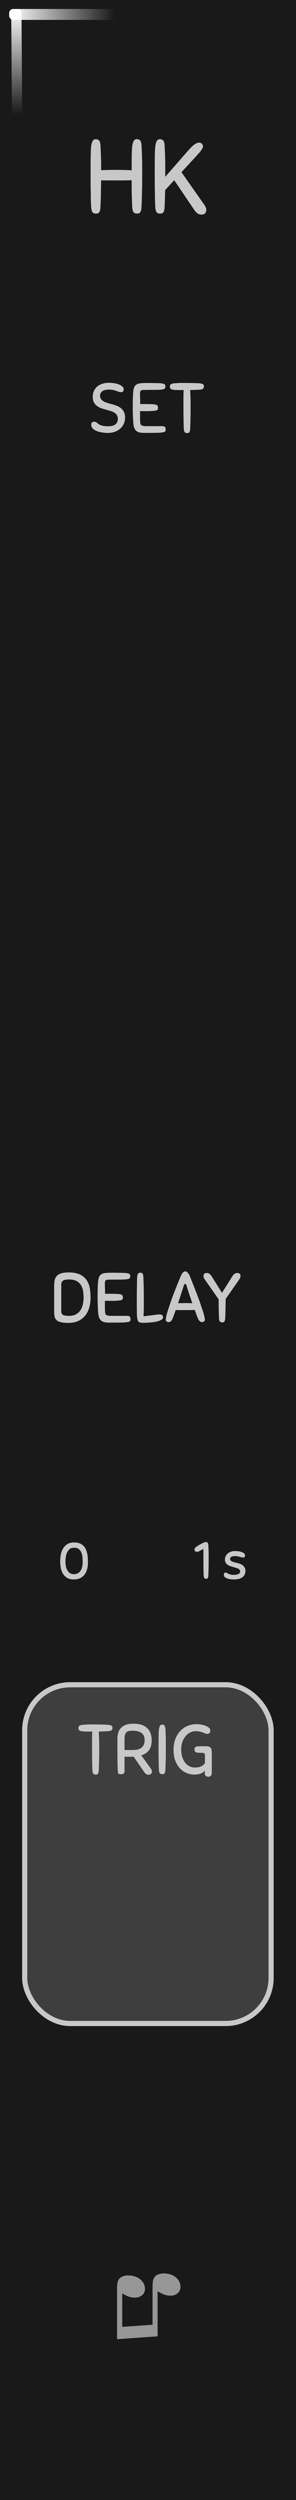 <?xml version="1.0" encoding="UTF-8" standalone="no"?>
<svg
   xmlns:dc="http://purl.org/dc/elements/1.1/"
   xmlns:cc="http://creativecommons.org/ns#"
   xmlns:rdf="http://www.w3.org/1999/02/22-rdf-syntax-ns#"
   xmlns:svg="http://www.w3.org/2000/svg"
   xmlns="http://www.w3.org/2000/svg"
   xmlns:xlink="http://www.w3.org/1999/xlink"
   xmlns:sodipodi="http://sodipodi.sourceforge.net/DTD/sodipodi-0.dtd"
   xmlns:inkscape="http://www.inkscape.org/namespaces/inkscape"
   width="15.24mm"
   height="128.5mm"
   viewBox="0 0 15.24 128.5"
   version="1.1"
   id="svg54"
   sodipodi:docname="Hotkey_dark.svg"
   inkscape:version="0.92.2 (5c3e80d, 2017-08-06)">
  <rect x="0" y="0" width="15.24" height="128.5" fill="#808080" stroke="none"/>
  <sodipodi:namedview
     pagecolor="#ffffff"
     bordercolor="#666666"
     borderopacity="1"
     objecttolerance="10"
     gridtolerance="10"
     guidetolerance="10"
     inkscape:pageopacity="0"
     inkscape:pageshadow="2"
     inkscape:window-width="1920"
     inkscape:window-height="1017"
     id="namedview56"
     showgrid="false"
     inkscape:document-units="mm"
     units="mm"
     inkscape:zoom="8.4948213"
     inkscape:cx="14.813482"
     inkscape:cy="465.10519"
     inkscape:window-x="-8"
     inkscape:window-y="-8"
     inkscape:window-maximized="1"
     inkscape:current-layer="svg54" />
  <defs
     id="defs14">
    <linearGradient
       xlink:href="#a"
       id="c"
       x1="26.759"
       y1="162"
       x2="30.999"
       y2="162"
       gradientUnits="userSpaceOnUse"
       gradientTransform="matrix(1,0,0,0.564,0,70.452)" />
    <linearGradient
       id="a">
      <stop
         offset="0"
         stop-color="#fff"
         id="stop3" />
      <stop
         offset="1"
         stop-color="#fff"
         stop-opacity="0"
         id="stop5" />
    </linearGradient>
    <linearGradient
       xlink:href="#b"
       id="d"
       x1="26.759"
       y1="162"
       x2="30.999"
       y2="162"
       gradientUnits="userSpaceOnUse"
       gradientTransform="matrix(1,0,0,0.532,135.453,-112.052)" />
    <linearGradient
       id="b">
      <stop
         offset="0"
         stop-color="#fff"
         stop-opacity=".992"
         id="stop9" />
      <stop
         offset="1"
         stop-color="#fff"
         stop-opacity="0"
         id="stop11" />
    </linearGradient>
  </defs>
  <path
     d="M 0,0 H 15.24 V 128.5 H 0 Z m 0,0"
     id="path16"
     inkscape:connector-curvature="0"
     style="fill:#191919;stroke-width:1" />
  <g
     style="line-height:1.25;stroke-width:0.781"
     id="g20"
     transform="matrix(1.28,0,0,1.28,0,-0.098)">
    <path
       style="font-weight:400;font-size:3.528px;font-family:Arial;-inkscape-font-specification:'Arial, Normal';font-variant-ligatures:normal;font-variant-caps:normal;font-variant-numeric:normal;font-feature-settings:normal;text-align:start;letter-spacing:0;word-spacing:0;fill:#969696;stroke-width:0.781"
       d="m 6.339,93.893 -1.631,0.115 v -2.06 q 0,-0.23 0.065,-0.333 0.064,-0.104 0.22,-0.147 0.153,-0.043 0.348,-0.002 0.223,0.047 0.356,0.19 0.134,0.146 0.134,0.33 0,0.186 -0.158,0.286 -0.158,0.103 -0.408,0.05 Q 5.183,92.304 5.122,92.278 5.058,92.251 4.917,92.168 v 1.345 l 1.219,-0.085 v -1.554 q 0,-0.225 0.065,-0.337 0.066,-0.11 0.226,-0.15 0.16,-0.04 0.348,0 0.223,0.046 0.354,0.19 0.13,0.14 0.13,0.324 0,0.195 -0.156,0.294 -0.156,0.1 -0.408,0.047 -0.16,-0.034 -0.356,-0.16 z"
       font-size="3.528"
       aria-label="♫"
       font-weight="400"
       letter-spacing="0"
       word-spacing="0"
       id="path18"
       inkscape:connector-curvature="0" />
  </g>
  <rect
     rx="2.34"
     ry="2.34"
     y="86.595"
     x="1.272"
     height="17.411"
     width="12.686"
     id="rect22"
     style="fill:#3e3e3e;stroke:#c8c8c8;stroke-width:0.265;paint-order:stroke markers fill" />
  <g
     style="line-height:1.25;stroke-width:0.781"
     id="g26"
     transform="matrix(1.28,0,0,1.28,0,-0.098)">
    <path
       d="M 5.317,8.375 5.3,7.897 Q 5.295,7.643 5.295,7.313 L 5.008,7.321 H 4.347 q -0.157,0 -0.28,-0.004 L 4.059,7.833 Q 4.055,8.079 4.042,8.371 4.038,8.471 4.022,8.528 4.008,8.583 3.983,8.612 3.958,8.642 3.923,8.646 3.894,8.655 3.852,8.655 3.776,8.655 3.725,8.604 3.674,8.549 3.665,8.374 3.657,8.223 3.653,8.058 3.653,7.893 3.649,7.702 3.644,7.512 3.644,7.292 v -0.5 q 0,-0.3 0.005,-0.512 0.004,-0.216 0.02,-0.352 0.022,-0.135 0.064,-0.2 0.043,-0.062 0.119,-0.062 0.072,0 0.127,0.046 0.055,0.047 0.063,0.216 0.009,0.144 0.013,0.263 l 0.008,0.228 q 0.005,0.11 0.005,0.229 V 6.91 Q 4.385,6.898 4.69,6.898 q 0.148,0 0.296,0.004 0.153,0.004 0.31,0.013 V 6.79 Q 5.296,6.49 5.3,6.278 5.304,6.062 5.32,5.926 5.342,5.791 5.384,5.726 5.427,5.664 5.503,5.664 q 0.072,0 0.127,0.046 0.055,0.047 0.063,0.216 0.009,0.153 0.013,0.27 l 0.008,0.238 q 0.005,0.115 0.005,0.242 v 0.643 q 0,0.174 -0.005,0.343 L 5.706,8.005 Q 5.702,8.178 5.693,8.369 5.689,8.469 5.673,8.526 5.659,8.581 5.634,8.61 5.609,8.64 5.574,8.644 5.545,8.653 5.503,8.653 5.427,8.653 5.376,8.602 5.325,8.547 5.316,8.372 Z m 0.928,0 Q 6.237,8.223 6.233,8.058 6.233,7.893 6.228,7.702 6.224,7.512 6.224,7.292 v -0.5 q 0,-0.3 0.004,-0.512 0.005,-0.216 0.021,-0.352 0.022,-0.135 0.064,-0.2 0.042,-0.062 0.119,-0.062 0.071,0 0.127,0.046 0.055,0.047 0.063,0.216 l 0.013,0.27 0.008,0.238 Q 6.647,6.551 6.647,6.678 V 7.177 L 7.553,6.14 Q 7.731,5.937 7.829,5.873 7.926,5.805 7.998,5.805 q 0.085,0 0.123,0.043 0.042,0.042 0.042,0.106 0,0.025 -0.009,0.05 Q 8.146,6.03 8.116,6.076 8.091,6.119 8.036,6.186 7.981,6.25 7.888,6.352 l -0.589,0.639 0.927,1.32 q 0.034,0.047 0.051,0.098 0.021,0.05 0.021,0.097 0,0.08 -0.046,0.132 Q 8.21,8.693 8.099,8.693 8.011,8.693 7.939,8.642 7.871,8.595 7.812,8.502 L 7.007,7.312 6.643,7.71 6.635,8.032 Q 6.63,8.192 6.622,8.371 6.618,8.471 6.601,8.528 6.588,8.583 6.563,8.612 6.537,8.642 6.503,8.646 6.473,8.655 6.432,8.655 6.355,8.655 6.305,8.604 6.254,8.549 6.245,8.374 Z"
       style="font-weight:400;font-size:4.233px;font-family:Sniglet;-inkscape-font-specification:'Sniglet, Normal';font-variant-ligatures:normal;font-variant-caps:normal;font-variant-numeric:normal;font-feature-settings:normal;text-align:start;letter-spacing:0;word-spacing:0;fill:#c8c8c8;stroke-width:0.207"
       aria-label="HK"
       font-weight="400"
       font-size="4.233"
       letter-spacing="0"
       word-spacing="0"
       id="path24"
       inkscape:connector-curvature="0" />
  </g>
  <g
     style="line-height:1.25;stroke-width:0.781"
     id="g30"
     transform="matrix(1.28,0,0,1.28,0,-0.098)">
    <path
       d="m 4.338,69.593 q -0.08,0.006 -0.17,0.009 l -0.194,0.005 0.005,0.144 0.006,0.133 q 0.003,0.068 0.003,0.141 0.003,0.074 0.003,0.164 v 0.245 q 0,0.116 -0.003,0.235 l -0.006,0.234 -0.008,0.245 q -0.003,0.068 -0.014,0.105 -0.009,0.037 -0.026,0.056 -0.017,0.02 -0.04,0.023 -0.022,0.005 -0.05,0.005 -0.051,0 -0.088,-0.033 Q 3.722,71.267 3.716,71.151 3.711,71.05 3.708,70.937 L 3.706,70.694 q -0.003,-0.13 -0.003,-0.28 v -0.606 q 0.003,-0.116 0.008,-0.2 H 3.595 q -0.118,0 -0.203,-0.003 Q 3.31,69.602 3.257,69.59 3.203,69.576 3.177,69.548 3.155,69.52 3.155,69.469 q 0,-0.025 0.006,-0.045 0.005,-0.023 0.025,-0.04 0.02,-0.02 0.054,-0.03 0.037,-0.012 0.093,-0.017 l 0.096,-0.006 0.085,-0.006 q 0.042,-0.002 0.087,-0.002 h 0.105 q 0.166,0 0.313,0.002 0.15,0.003 0.316,0.012 0.068,0.005 0.104,0.017 0.037,0.008 0.057,0.025 0.02,0.017 0.022,0.04 0.006,0.022 0.006,0.05 0,0.051 -0.037,0.085 -0.034,0.034 -0.15,0.04 z m 1.037,1.022 -0.082,0.006 H 5.115 q -0.048,0 -0.107,-0.006 v 0.573 q 0,0.09 -0.045,0.113 -0.043,0.02 -0.108,0.02 -0.034,0 -0.053,-0.006 Q 4.782,71.312 4.768,71.301 4.757,71.287 4.748,71.261 4.742,71.236 4.74,71.191 4.734,71.14 4.731,71.044 L 4.725,70.79 4.723,70.415 v -0.522 q 0,-0.116 0.028,-0.223 0.028,-0.11 0.101,-0.192 0.074,-0.085 0.198,-0.136 0.127,-0.05 0.322,-0.05 0.138,0 0.268,0.03 0.133,0.032 0.234,0.108 0.102,0.076 0.164,0.206 0.062,0.13 0.062,0.324 0,0.26 -0.113,0.404 -0.11,0.141 -0.305,0.2 l 0.378,0.52 q 0.051,0.067 0.051,0.138 0,0.056 -0.04,0.087 -0.036,0.034 -0.092,0.034 -0.063,0 -0.108,-0.034 -0.045,-0.036 -0.084,-0.093 z m 0.443,-0.658 q 0,-0.194 -0.119,-0.287 -0.116,-0.096 -0.37,-0.096 -0.093,0 -0.155,0.017 -0.062,0.014 -0.099,0.056 -0.036,0.042 -0.053,0.118 -0.014,0.074 -0.014,0.19 v 0.192 q 0,0.11 0.003,0.2 0.064,0.003 0.143,0.003 h 0.153 q 0.079,0 0.166,-0.009 0.09,-0.011 0.167,-0.05 0.076,-0.043 0.127,-0.12 0.05,-0.078 0.05,-0.214 z m 0.573,1.177 Q 6.385,71.033 6.383,70.923 6.383,70.813 6.38,70.686 6.377,70.559 6.377,70.412 v -0.333 q 0,-0.2 0.003,-0.342 0.003,-0.144 0.017,-0.234 0.014,-0.09 0.042,-0.133 0.031,-0.042 0.082,-0.042 0.025,0 0.048,0.006 0.022,0.005 0.04,0.025 0.016,0.017 0.028,0.054 0.014,0.034 0.017,0.09 l 0.008,0.18 0.006,0.159 q 0.002,0.076 0.002,0.16 v 0.43 q 0,0.115 -0.002,0.228 l -0.006,0.229 -0.008,0.242 q -0.003,0.068 -0.015,0.105 -0.01,0.037 -0.028,0.056 -0.017,0.02 -0.04,0.023 -0.022,0.005 -0.05,0.005 -0.05,0 -0.088,-0.033 Q 6.397,71.25 6.391,71.134 Z m 1.508,-1.823 q 0.093,0 0.191,0.017 0.1,0.017 0.181,0.05 0.082,0.032 0.136,0.08 0.053,0.048 0.053,0.11 0,0.065 -0.034,0.099 -0.034,0.034 -0.084,0.034 -0.048,0 -0.09,-0.017 L 8.161,69.647 Q 8.111,69.627 8.04,69.61 7.97,69.593 7.862,69.593 q -0.119,0 -0.223,0.057 -0.102,0.053 -0.18,0.152 -0.08,0.096 -0.125,0.229 -0.045,0.132 -0.045,0.288 0,0.189 0.048,0.327 0.048,0.138 0.124,0.229 0.08,0.09 0.175,0.135 0.099,0.042 0.198,0.042 0.16,0 0.254,-0.045 0.096,-0.048 0.152,-0.121 0.003,-0.06 0.003,-0.141 V 70.567 Q 8.243,70.53 8.237,70.511 8.232,70.488 8.209,70.477 8.186,70.465 8.141,70.463 8.099,70.46 8.026,70.46 q -0.09,0 -0.147,-0.023 -0.057,-0.025 -0.057,-0.104 0,-0.057 0.029,-0.09 0.03,-0.037 0.124,-0.043 h 0.053 q 0.04,-0.003 0.082,-0.003 h 0.155 q 0.085,0 0.136,0.017 0.05,0.014 0.09,0.068 0.02,0.028 0.023,0.099 0.005,0.07 0.005,0.163 v 0.729 q 0,0.076 -0.042,0.113 -0.04,0.036 -0.093,0.036 -0.065,0 -0.107,-0.034 -0.04,-0.03 -0.04,-0.101 v -0.11 q -0.073,0.084 -0.175,0.121 -0.099,0.037 -0.251,0.037 -0.155,0 -0.305,-0.062 -0.15,-0.062 -0.265,-0.184 -0.116,-0.124 -0.19,-0.307 -0.07,-0.187 -0.07,-0.432 0,-0.246 0.07,-0.438 0.074,-0.192 0.198,-0.324 0.125,-0.136 0.291,-0.206 0.167,-0.07 0.359,-0.07 z"
       style="font-weight:400;font-size:2.822px;font-family:Sniglet;-inkscape-font-specification:'Sniglet, Normal';font-variant-ligatures:normal;font-variant-caps:normal;font-variant-numeric:normal;font-feature-settings:normal;text-align:start;letter-spacing:0;word-spacing:0;fill:#c8c8c8;stroke-width:0.207"
       aria-label="TRIG"
       font-weight="400"
       font-size="2.822"
       letter-spacing="0"
       word-spacing="0"
       id="path28"
       inkscape:connector-curvature="0" />
  </g>
  <g
     style="line-height:1.25;stroke-width:0.781"
     id="g34"
     transform="matrix(1.28,0,0,1.28,0,-0.098)">
    <path
       d="m 2.758,51.172 q 0.29,0 0.465,0.087 0.175,0.088 0.268,0.231 0.094,0.144 0.122,0.328 0.03,0.183 0.03,0.372 0,0.206 -0.053,0.39 -0.05,0.183 -0.16,0.322 -0.108,0.135 -0.277,0.217 -0.17,0.079 -0.404,0.079 -0.186,0 -0.299,-0.028 Q 2.34,53.144 2.278,53.09 2.218,53.037 2.198,52.955 2.179,52.873 2.179,52.763 v -1.06 q 0,-0.122 0.02,-0.221 0.022,-0.099 0.084,-0.167 0.063,-0.07 0.175,-0.107 0.116,-0.036 0.3,-0.036 z m 0.01,1.744 q 0.176,0 0.289,-0.062 0.115,-0.065 0.183,-0.17 0.068,-0.104 0.093,-0.237 0.029,-0.132 0.029,-0.27 0,-0.128 -0.02,-0.255 -0.02,-0.13 -0.082,-0.234 -0.062,-0.104 -0.178,-0.17 -0.116,-0.064 -0.307,-0.064 -0.175,0 -0.243,0.05 -0.068,0.051 -0.068,0.156 v 1.08 q 0,0.088 0.062,0.133 0.065,0.043 0.243,0.043 z M 3.943,52.738 Q 3.938,52.648 3.933,52.492 3.926,52.337 3.926,52.173 V 51.982 L 3.932,51.776 Q 3.938,51.566 3.957,51.448 3.98,51.33 4.042,51.27 4.107,51.211 4.222,51.197 4.338,51.183 4.53,51.183 h 0.06 q 0.059,0 0.14,0.003 l 0.17,0.002 0.15,0.006 q 0.062,0.006 0.098,0.017 0.04,0.008 0.06,0.025 0.02,0.014 0.025,0.037 0.006,0.02 0.006,0.045 0,0.065 -0.037,0.096 -0.037,0.028 -0.15,0.037 -0.056,0.005 -0.166,0.008 h -0.22 q -0.113,0 -0.203,0.003 H 4.35 q -0.074,0.003 -0.105,0.034 -0.028,0.028 -0.028,0.138 l 0.003,0.124 q 0.006,0.096 0.006,0.271 H 4.46 q 0.15,0 0.243,0.006 0.095,0.003 0.146,0.017 0.054,0.014 0.074,0.045 0.02,0.031 0.02,0.082 0,0.025 -0.006,0.048 -0.003,0.02 -0.023,0.037 -0.02,0.014 -0.056,0.025 -0.037,0.009 -0.105,0.014 -0.082,0.006 -0.155,0.009 H 4.22 v 0.344 l 0.006,0.096 q 0.002,0.045 0.01,0.076 0.012,0.031 0.038,0.05 0.028,0.02 0.079,0.03 0.053,0.008 0.14,0.008 H 5.1 q 0.1,0 0.125,0.036 0.025,0.037 0.025,0.1 0,0.05 -0.023,0.078 -0.022,0.026 -0.11,0.037 -0.084,0.014 -0.256,0.017 -0.17,0.003 -0.469,0.003 -0.127,0 -0.209,-0.023 Q 4.101,53.141 4.051,53.088 4,53.034 3.974,52.949 3.952,52.862 3.944,52.738 Z M 5.785,52.38 v 0.16 q 0,0.068 -0.003,0.13 0,0.062 -0.003,0.124 l -0.005,0.139 0.305,-0.037 0.172,-0.023 q 0.065,-0.008 0.099,-0.01 0.036,-0.004 0.084,-0.004 0.124,0 0.124,0.122 0,0.048 -0.05,0.081 -0.048,0.034 -0.125,0.06 -0.073,0.022 -0.166,0.04 -0.09,0.013 -0.178,0.019 -0.085,0.008 -0.155,0.011 L 5.788,53.195 Q 5.686,53.195 5.63,53.181 5.573,53.17 5.545,53.108 5.517,53.043 5.509,52.913 5.503,52.783 5.503,52.546 V 52.14 q 0,-0.178 0.003,-0.32 0.003,-0.14 0.003,-0.25 0.002,-0.11 0.008,-0.2 0.006,-0.117 0.04,-0.15 0.033,-0.037 0.084,-0.037 0.028,0 0.048,0.005 0.023,0.003 0.04,0.023 0.017,0.02 0.025,0.056 0.011,0.037 0.014,0.105 0.011,0.248 0.014,0.49 0.003,0.244 0.003,0.517 z m 2.179,0.643 -0.062,-0.155 q -0.03,-0.09 -0.068,-0.19 l -0.177,0.006 h -0.41 q -0.098,0 -0.18,-0.003 l -0.065,0.187 q -0.031,0.087 -0.06,0.155 -0.056,0.144 -0.163,0.144 -0.04,0 -0.076,-0.026 -0.034,-0.025 -0.034,-0.073 0,-0.048 0.017,-0.124 0.017,-0.08 0.042,-0.167 0.028,-0.09 0.06,-0.183 0.03,-0.096 0.059,-0.178 0.028,-0.09 0.079,-0.228 0.053,-0.142 0.113,-0.294 l 0.118,-0.3 q 0.06,-0.149 0.107,-0.259 l 0.029,-0.062 q 0.016,-0.037 0.04,-0.068 0.024,-0.03 0.053,-0.053 0.03,-0.023 0.067,-0.023 0.037,0 0.068,0.026 0.031,0.022 0.054,0.056 0.025,0.034 0.042,0.07 0.02,0.037 0.031,0.066 l 0.102,0.26 q 0.059,0.146 0.115,0.295 0.06,0.15 0.11,0.286 0.051,0.135 0.082,0.228 l 0.057,0.175 q 0.034,0.093 0.062,0.184 0.028,0.09 0.045,0.169 0.02,0.076 0.02,0.124 0,0.048 -0.037,0.073 -0.034,0.026 -0.073,0.026 -0.051,0 -0.093,-0.034 -0.043,-0.037 -0.074,-0.11 z m -0.5,-0.621 q 0.068,0 0.136,0.003 0.068,0 0.136,0.003 L 7.668,52.21 7.603,52.021 Q 7.575,51.931 7.549,51.854 L 7.509,51.716 Q 7.499,51.679 7.484,51.656 7.47,51.634 7.448,51.634 q -0.023,0 -0.037,0.026 -0.014,0.022 -0.025,0.059 -0.034,0.116 -0.096,0.302 l -0.127,0.387 q 0.076,-0.003 0.152,-0.003 0.076,-0.003 0.15,-0.003 z m 1.344,0.59 -0.01,-0.33 Q 8.794,52.484 8.794,52.252 L 8.233,51.448 Q 8.21,51.418 8.196,51.383 8.185,51.349 8.185,51.318 q 0,-0.053 0.028,-0.087 0.031,-0.037 0.104,-0.037 0.06,0 0.105,0.034 0.048,0.031 0.087,0.093 l 0.42,0.669 0.421,-0.669 q 0.04,-0.062 0.085,-0.093 0.048,-0.034 0.107,-0.034 0.074,0 0.102,0.037 0.03,0.034 0.03,0.087 0,0.031 -0.013,0.065 -0.012,0.034 -0.034,0.065 l -0.55,0.788 q 0,0.191 -0.006,0.37 Q 9.068,52.78 9.06,52.989 9.057,53.057 9.046,53.093 9.037,53.13 9.02,53.15 q -0.017,0.02 -0.04,0.023 -0.02,0.005 -0.047,0.005 -0.051,0 -0.085,-0.034 -0.034,-0.036 -0.04,-0.152 z"
       style="font-weight:400;font-size:2.822px;font-family:Sniglet;-inkscape-font-specification:'Sniglet, Normal';font-variant-ligatures:normal;font-variant-caps:normal;font-variant-numeric:normal;font-feature-settings:normal;text-align:start;letter-spacing:0;word-spacing:0;fill:#c8c8c8;stroke-width:0.207"
       aria-label="DELAY"
       font-weight="400"
       font-size="2.822"
       letter-spacing="0"
       word-spacing="0"
       id="path32"
       inkscape:connector-curvature="0" />
  </g>
  <g
     style="line-height:1.25;stroke-width:0.781"
     id="g38"
     transform="matrix(1.28,0,0,1.28,0,-0.098)">
    <path
       d="m 4.386,15.448 q 0.08,0 0.18,0.013 0.105,0.012 0.195,0.046 0.09,0.03 0.153,0.084 0.062,0.051 0.062,0.127 0,0.045 -0.025,0.076 -0.026,0.031 -0.082,0.031 -0.043,0 -0.088,-0.016 -0.042,-0.017 -0.099,-0.034 -0.053,-0.02 -0.127,-0.037 -0.07,-0.017 -0.166,-0.017 -0.186,0 -0.277,0.068 -0.087,0.065 -0.087,0.18 0,0.08 0.04,0.133 0.039,0.054 0.104,0.093 0.068,0.037 0.15,0.062 0.084,0.026 0.172,0.048 0.098,0.026 0.194,0.062 0.1,0.037 0.175,0.096 0.076,0.06 0.122,0.15 0.048,0.09 0.048,0.228 0,0.144 -0.054,0.26 -0.054,0.113 -0.147,0.195 -0.093,0.08 -0.223,0.124 -0.13,0.042 -0.282,0.042 -0.085,0 -0.198,-0.017 Q 4.014,17.431 3.912,17.395 3.81,17.355 3.74,17.293 3.67,17.228 3.67,17.135 q 0,-0.056 0.027,-0.09 0.032,-0.034 0.09,-0.034 0.049,0 0.08,0.02 0.03,0.017 0.053,0.04 0.085,0.072 0.192,0.098 0.108,0.025 0.22,0.025 0.065,0 0.136,-0.008 0.073,-0.012 0.133,-0.043 0.059,-0.03 0.098,-0.087 0.04,-0.06 0.04,-0.158 0,-0.09 -0.037,-0.147 Q 4.668,16.691 4.609,16.652 4.549,16.612 4.468,16.587 4.388,16.562 4.296,16.537 4.191,16.508 4.09,16.475 3.988,16.441 3.91,16.385 3.83,16.325 3.78,16.238 q -0.049,-0.09 -0.049,-0.23 0,-0.137 0.051,-0.242 0.051,-0.104 0.138,-0.175 0.088,-0.07 0.206,-0.107 0.122,-0.037 0.26,-0.037 z m 0.971,1.563 Q 5.351,16.921 5.346,16.765 5.34,16.61 5.34,16.446 V 16.254 L 5.346,16.048 Q 5.351,15.84 5.371,15.721 5.394,15.603 5.456,15.543 5.521,15.484 5.636,15.47 5.752,15.456 5.944,15.456 h 0.06 q 0.059,0 0.14,0.003 l 0.17,0.002 0.15,0.006 q 0.061,0.006 0.098,0.017 0.04,0.008 0.06,0.025 0.02,0.014 0.025,0.037 0.005,0.02 0.005,0.045 0,0.065 -0.036,0.096 -0.037,0.028 -0.15,0.037 Q 6.41,15.729 6.3,15.732 H 6.08 q -0.113,0 -0.204,0.003 H 5.763 Q 5.69,15.738 5.659,15.769 5.631,15.797 5.631,15.907 l 0.003,0.124 q 0.005,0.096 0.005,0.271 h 0.235 q 0.15,0 0.242,0.006 0.096,0.003 0.147,0.017 0.054,0.014 0.073,0.045 0.02,0.031 0.02,0.082 0,0.025 -0.006,0.048 -0.002,0.02 -0.022,0.037 -0.02,0.014 -0.057,0.025 -0.036,0.008 -0.104,0.014 l -0.155,0.01 H 5.634 v 0.342 q 0.002,0.06 0.005,0.097 0.003,0.045 0.012,0.076 0.01,0.031 0.036,0.05 0.028,0.02 0.08,0.03 0.053,0.008 0.14,0.008 h 0.607 q 0.099,0 0.124,0.036 0.026,0.037 0.026,0.1 0,0.05 -0.023,0.08 -0.022,0.023 -0.11,0.035 -0.085,0.014 -0.257,0.017 -0.17,0.002 -0.468,0.002 -0.127,0 -0.21,-0.022 -0.08,-0.023 -0.132,-0.076 -0.05,-0.054 -0.076,-0.139 -0.022,-0.087 -0.03,-0.21 z m 2.657,-1.287 q -0.079,0.005 -0.169,0.008 l -0.195,0.006 0.006,0.144 0.006,0.133 q 0.002,0.067 0.002,0.14 0.003,0.074 0.003,0.164 v 0.246 q 0,0.116 -0.003,0.234 l -0.005,0.234 q -0.003,0.12 -0.009,0.246 -0.002,0.068 -0.014,0.104 -0.008,0.037 -0.025,0.057 -0.017,0.02 -0.04,0.022 -0.022,0.006 -0.05,0.006 -0.051,0 -0.088,-0.034 -0.034,-0.037 -0.04,-0.152 -0.005,-0.102 -0.008,-0.215 0,-0.113 -0.003,-0.242 -0.003,-0.13 -0.003,-0.28 V 15.94 q 0.003,-0.116 0.009,-0.2 H 7.272 Q 7.154,15.74 7.069,15.736 6.987,15.733 6.934,15.722 6.88,15.708 6.854,15.68 6.832,15.651 6.832,15.6 q 0,-0.025 0.006,-0.044 0.005,-0.023 0.025,-0.04 0.02,-0.02 0.054,-0.03 0.036,-0.012 0.093,-0.018 L 7.106,15.462 7.19,15.457 q 0.043,-0.003 0.088,-0.003 h 0.104 q 0.167,0 0.314,0.003 0.15,0.003 0.316,0.011 0.067,0.006 0.104,0.017 0.037,0.01 0.057,0.025 0.02,0.017 0.022,0.04 0.006,0.023 0.006,0.05 0,0.052 -0.037,0.085 -0.034,0.034 -0.15,0.04 z"
       style="font-weight:400;font-size:2.822px;font-family:Sniglet;-inkscape-font-specification:'Sniglet, Normal';font-variant-ligatures:normal;font-variant-caps:normal;font-variant-numeric:normal;font-feature-settings:normal;text-align:start;letter-spacing:0;word-spacing:0;fill:#c8c8c8;stroke-width:0.207"
       aria-label="SET"
       font-weight="400"
       font-size="2.822"
       letter-spacing="0"
       word-spacing="0"
       id="path36"
       inkscape:connector-curvature="0" />
  </g>
  <g
     style="line-height:1.25;stroke-width:0.781"
     id="g42"
     transform="matrix(1.28,0,0,1.28,0,-0.098)">
    <path
       d="m 2.421,62.774 q 0,-0.129 0.023,-0.264 0.026,-0.136 0.09,-0.246 0.063,-0.11 0.17,-0.18 0.11,-0.07 0.28,-0.07 0.133,0 0.227,0.04 0.095,0.04 0.156,0.106 0.062,0.066 0.095,0.15 0.034,0.083 0.051,0.174 0.017,0.091 0.02,0.18 0.004,0.089 0.004,0.163 0,0.148 -0.036,0.273 -0.034,0.123 -0.106,0.212 -0.07,0.089 -0.178,0.14 Q 3.111,63.5 2.967,63.5 2.817,63.5 2.711,63.443 2.607,63.383 2.541,63.286 2.478,63.187 2.449,63.056 2.421,62.922 2.421,62.774 Z M 2.633,62.77 q 0,0.104 0.017,0.199 0.019,0.093 0.059,0.165 0.04,0.07 0.104,0.112 0.065,0.043 0.158,0.043 0.09,0 0.155,-0.036 0.068,-0.036 0.112,-0.1 0.045,-0.065 0.066,-0.154 0.02,-0.09 0.02,-0.193 0,-0.078 -0.005,-0.178 -0.007,-0.101 -0.04,-0.19 -0.032,-0.09 -0.102,-0.15 -0.07,-0.062 -0.195,-0.062 -0.106,0 -0.174,0.05 -0.065,0.052 -0.105,0.132 -0.04,0.078 -0.055,0.176 -0.015,0.095 -0.015,0.186 z"
       style="font-weight:400;font-size:2.117px;font-family:Sniglet;-inkscape-font-specification:'Sniglet, Normal';font-variant-ligatures:normal;font-variant-caps:normal;font-variant-numeric:normal;font-feature-settings:normal;text-align:start;letter-spacing:0;word-spacing:0;fill:#c8c8c8;stroke-width:0.781"
       font-size="2.117"
       aria-label="0"
       font-weight="400"
       letter-spacing="0"
       word-spacing="0"
       id="path40"
       inkscape:connector-curvature="0" />
  </g>
  <g
     style="line-height:1.25;stroke-width:0.781"
     id="g46"
     transform="matrix(1.28,0,0,1.28,0,-0.098)">
    <path
       d="M 8.192,63.333 Q 8.188,63.257 8.186,63.174 L 8.184,62.996 Q 8.182,62.901 8.182,62.791 v -0.514 l -0.127,0.065 q -0.053,0.034 -0.085,0.04 -0.03,0.007 -0.066,0.007 -0.031,0 -0.057,-0.028 -0.023,-0.027 -0.023,-0.065 0,-0.038 0.025,-0.066 0.028,-0.03 0.064,-0.053 0.046,-0.032 0.1,-0.063 0.054,-0.032 0.105,-0.057 0.051,-0.028 0.093,-0.043 0.045,-0.017 0.074,-0.017 0.015,0 0.03,0.005 0.017,0.004 0.03,0.016 0.015,0.013 0.023,0.04 0.01,0.026 0.013,0.07 l 0.006,0.134 0.004,0.112 q 0.002,0.053 0.002,0.112 v 0.32 q 0,0.087 -0.002,0.171 l -0.004,0.172 -0.006,0.182 q -0.002,0.05 -0.01,0.078 -0.007,0.028 -0.02,0.042 -0.013,0.015 -0.03,0.017 -0.014,0.005 -0.036,0.005 -0.038,0 -0.063,-0.026 Q 8.197,63.42 8.192,63.333 Z M 9.466,62.36 q 0.044,0 0.112,0.008 0.068,0.006 0.129,0.027 0.061,0.02 0.106,0.055 0.044,0.036 0.044,0.091 0,0.032 -0.019,0.055 -0.017,0.024 -0.055,0.024 -0.027,0 -0.063,-0.009 L 9.644,62.592 q -0.04,-0.013 -0.09,-0.021 -0.046,-0.009 -0.099,-0.009 -0.089,0 -0.146,0.028 -0.055,0.028 -0.055,0.087 0,0.034 0.02,0.057 0.02,0.023 0.054,0.042 0.036,0.017 0.083,0.03 0.048,0.013 0.101,0.025 0.066,0.017 0.13,0.038 0.065,0.022 0.116,0.06 0.05,0.036 0.082,0.093 0.032,0.055 0.032,0.137 0,0.157 -0.118,0.25 -0.119,0.091 -0.35,0.091 -0.05,0 -0.12,-0.008 -0.07,-0.007 -0.132,-0.028 -0.06,-0.019 -0.105,-0.055 -0.043,-0.038 -0.043,-0.1 0,-0.042 0.02,-0.063 0.02,-0.023 0.05,-0.023 0.023,0 0.049,0.015 0.025,0.015 0.061,0.031 0.036,0.017 0.087,0.032 0.05,0.015 0.125,0.015 L 9.468,63.314 Q 9.512,63.31 9.555,63.294 9.599,63.28 9.629,63.254 9.66,63.227 9.66,63.178 9.66,63.14 9.64,63.115 9.618,63.087 9.582,63.068 9.546,63.049 9.497,63.037 9.451,63.022 9.398,63.007 9.337,62.99 9.273,62.969 9.212,62.948 9.161,62.914 9.111,62.88 9.078,62.829 9.047,62.776 9.047,62.7 q 0,-0.072 0.03,-0.133 0.029,-0.064 0.084,-0.11 0.055,-0.047 0.131,-0.072 0.078,-0.026 0.174,-0.026 z"
       style="font-weight:400;font-size:2.117px;font-family:Sniglet;-inkscape-font-specification:'Sniglet, Normal';font-variant-ligatures:normal;font-variant-caps:normal;font-variant-numeric:normal;font-feature-settings:normal;text-align:start;letter-spacing:0;word-spacing:0;fill:#c8c8c8;stroke-width:0.207"
       aria-label="1 s"
       font-weight="400"
       font-size="2.117"
       letter-spacing="0"
       word-spacing="0"
       id="path44"
       inkscape:connector-curvature="0" />
  </g>
  <g
     transform="matrix(1.28,0,0,1.28,-33.78,-206.401)"
     id="g52"
     style="stroke-width:0.781">
    <rect
       rx="0.161"
       width="4.24"
       height="0.439"
       x="26.759"
       y="161.611"
       ry="0.161"
       id="rect48"
       style="fill:url(#c);stroke-width:0.781" />
    <rect
       rx="0.152"
       width="4.24"
       height="0.413"
       x="162.21"
       y="-26.119"
       ry="0.152"
       transform="matrix(0.007,1,-1,0.023,0,0)"
       id="rect50"
       style="fill:url(#d);stroke-width:0.781" />
  </g>
</svg>
